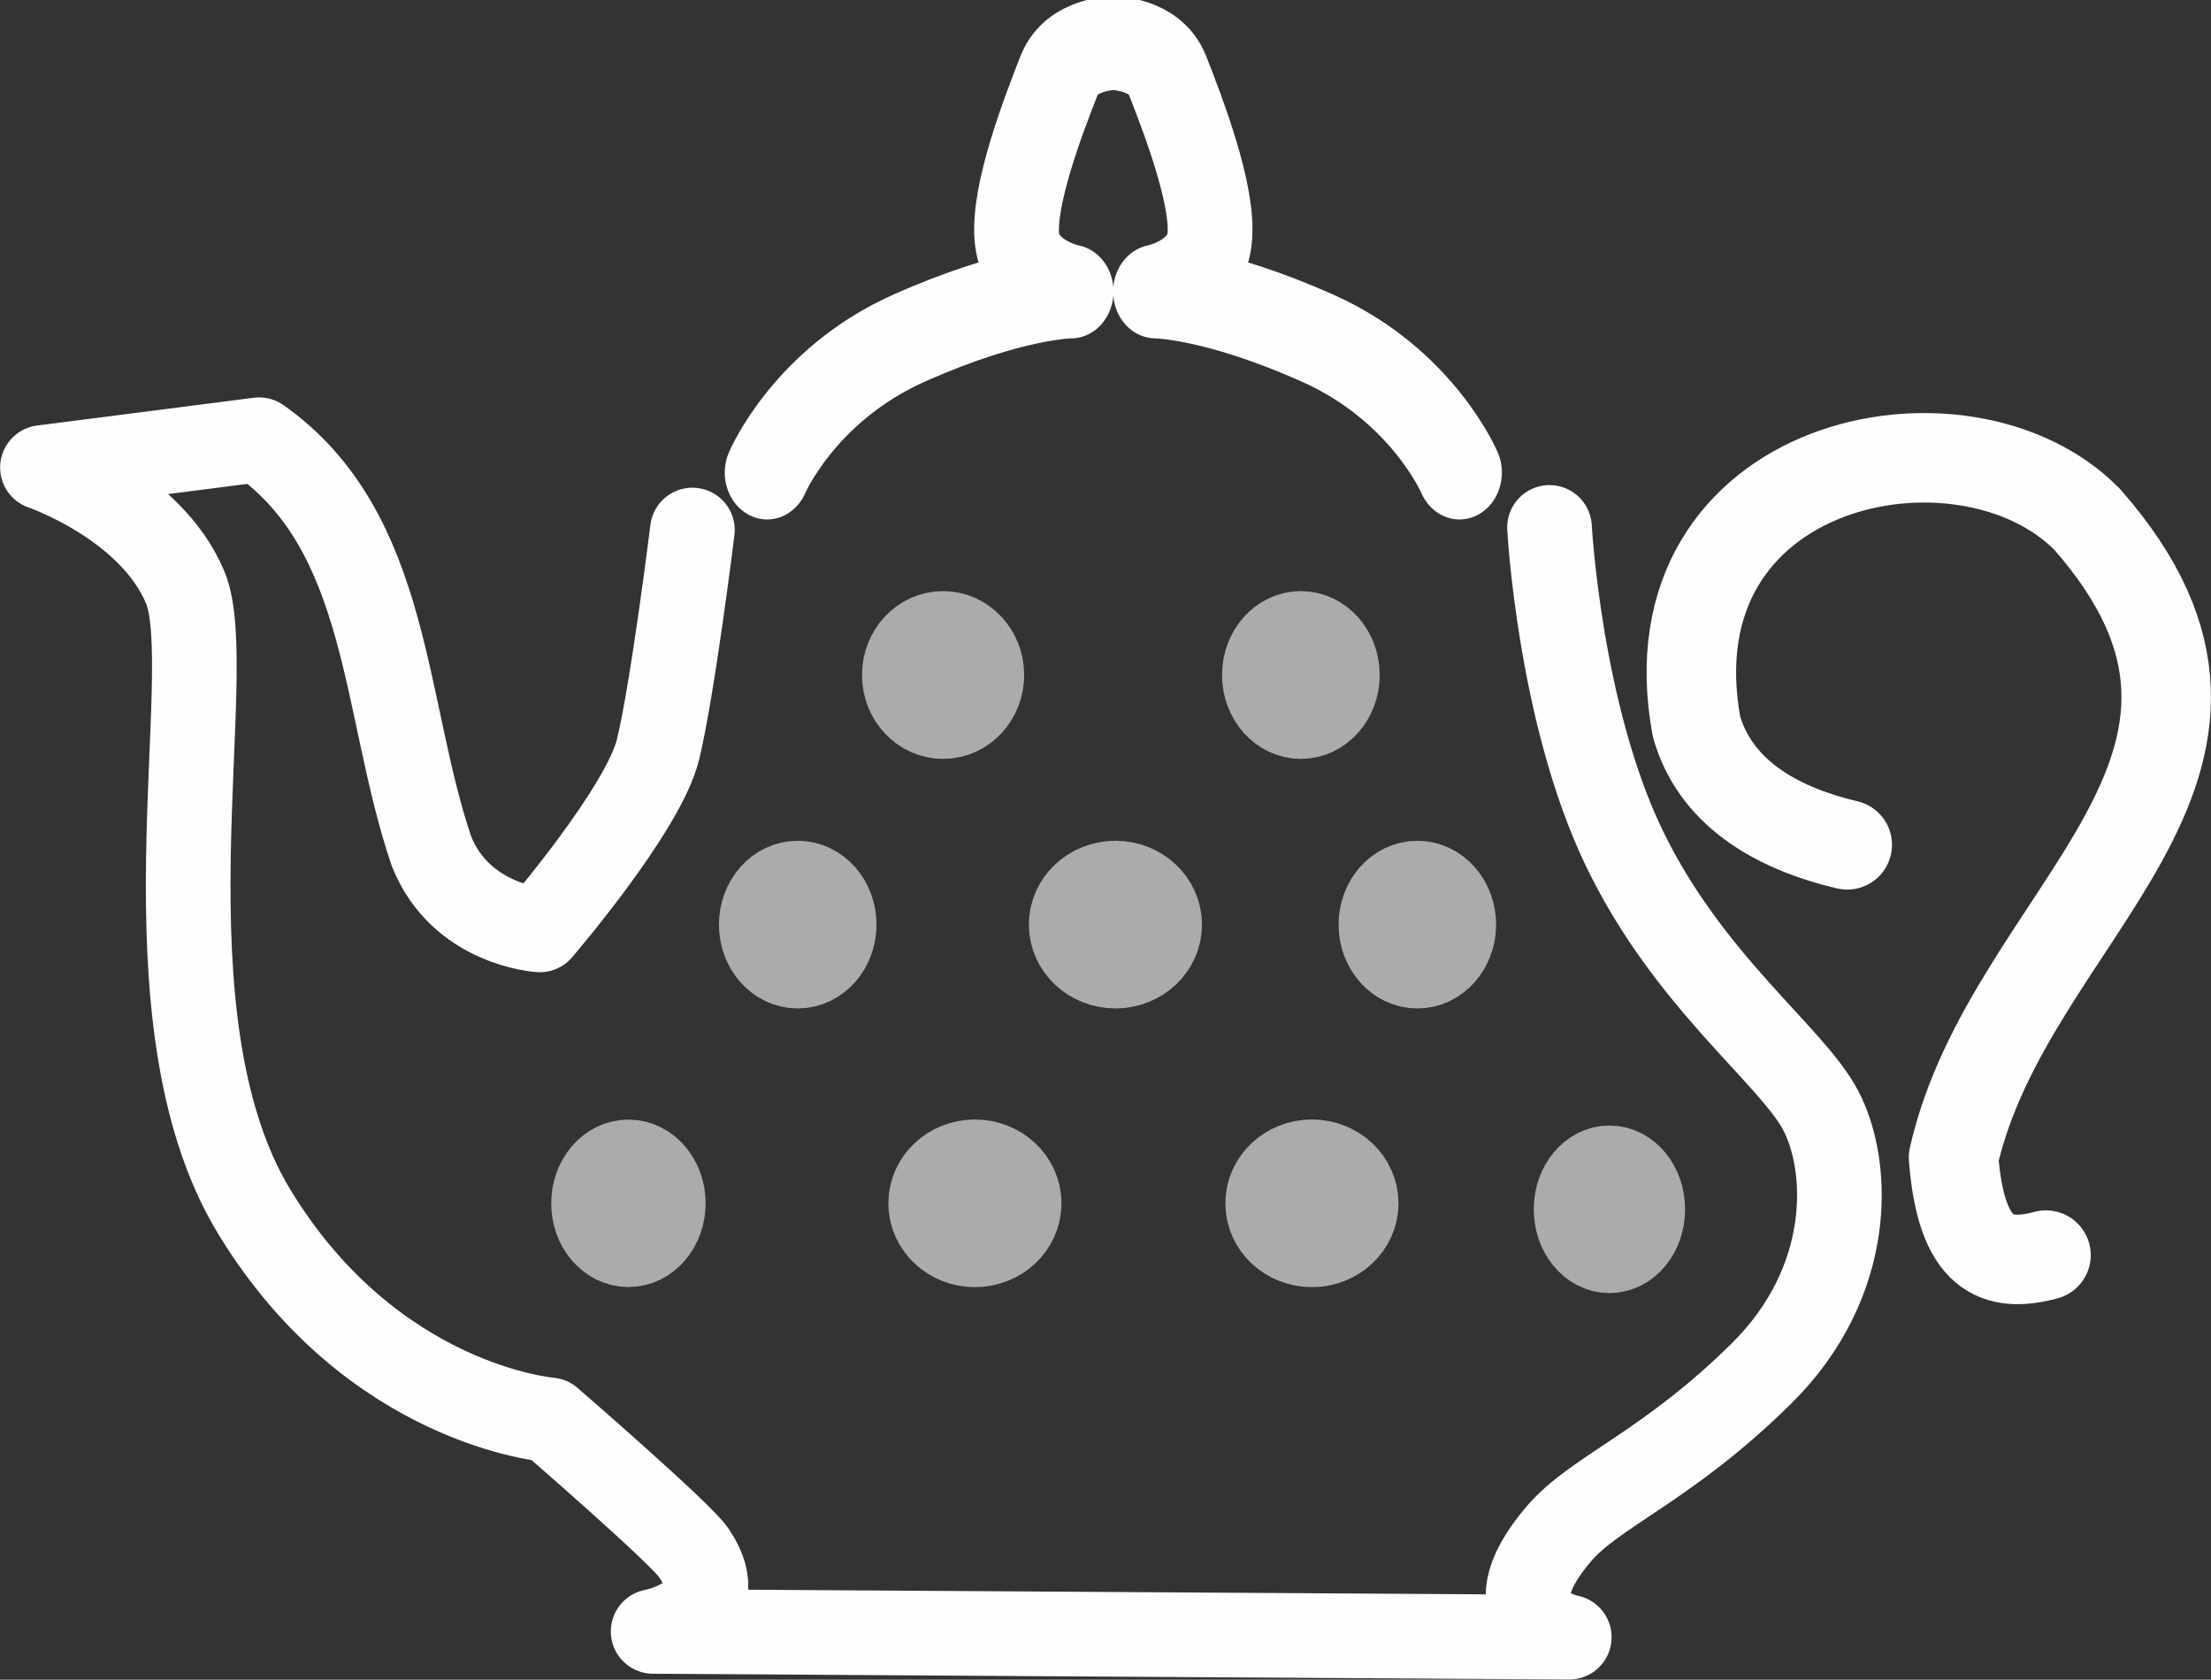 <?xml version="1.0" encoding="UTF-8" standalone="no"?>
<!-- Created with Inkscape (http://www.inkscape.org/) -->

<svg
   width="19.59mm"
   height="14.886mm"
   viewBox="0 0 19.59 14.886"
   version="1.1"
   id="svg5"
   xml:space="preserve"
   inkscape:version="1.2.2 (b0a8486541, 2022-12-01)"
   sodipodi:docname="braman icons backup.svg"
   xmlns:inkscape="http://www.inkscape.org/namespaces/inkscape"
   xmlns:sodipodi="http://sodipodi.sourceforge.net/DTD/sodipodi-0.dtd"
   xmlns="http://www.w3.org/2000/svg"
   xmlns:svg="http://www.w3.org/2000/svg"><rect x="0" y="0" width="19.59" height="14.886" fill="#333333" stroke="none"/><sodipodi:namedview
     id="namedview7"
     pagecolor="#ffffff"
     bordercolor="#666666"
     borderopacity="1.0"
     inkscape:showpageshadow="2"
     inkscape:pageopacity="0.0"
     inkscape:pagecheckerboard="0"
     inkscape:deskcolor="#d1d1d1"
     inkscape:document-units="mm"
     showgrid="false"
     inkscape:zoom="3.3638608"
     inkscape:cx="178.66375"
     inkscape:cy="308.27673"
     inkscape:window-width="2153"
     inkscape:window-height="1278"
     inkscape:window-x="191"
     inkscape:window-y="35"
     inkscape:window-maximized="0"
     inkscape:current-layer="layer2" /><defs
     id="defs2"><inkscape:path-effect
       effect="mirror_symmetry"
       start_point="102.586,107.453"
       end_point="102.586,113.849"
       center_point="102.586,110.651"
       id="path-effect6492-3"
       is_visible="true"
       lpeversion="1.2"
       lpesatellites=""
       mode="free"
       discard_orig_path="false"
       fuse_paths="false"
       oposite_fuse="false"
       split_items="false"
       split_open="false"
       link_styles="false" /></defs><g
     inkscape:label="Calque 1"
     inkscape:groupmode="layer"
     id="layer1"
     transform="translate(-48.273,-66.454)"><path
       style="fill:none;stroke:#fefefe;stroke-width:0.75;stroke-linecap:round;stroke-linejoin:round;stroke-dasharray:none;stroke-opacity:1"
       d="m 54.408,71.151 c 0,0 -0.175,1.414 -0.305,1.946 -0.131,0.533 -1.047,1.598 -1.047,1.598 0,0 -0.698,-0.041 -0.96,-0.697 -0.432,-1.27 -0.365,-2.828 -1.527,-3.647 l -1.92,0.246 c 0,0 0.96,0.328 1.266,1.065 0.305,0.738 -0.436,3.811 0.611,5.531 1.047,1.721 2.618,1.844 2.618,1.844 0,0 1.155,0.999 1.276,1.178 0.38,0.561 -0.36,0.697 -0.36,0.697 l 8.117,0.051 c 0,0 -0.761,-0.138 -0.087,-0.922 0.32,-0.372 0.96,-0.594 1.789,-1.414 0.829,-0.819 0.785,-1.844 0.524,-2.336 -0.262,-0.492 -1.178,-1.147 -1.746,-2.336 -0.567,-1.188 -0.655,-2.827 -0.655,-2.827"
       id="path6486-5"
       sodipodi:nodetypes="csccccsscsccssssc" /><path
       style="fill:none;stroke:#fefefe;stroke-width:1.396;stroke-linecap:round;stroke-linejoin:round;stroke-dasharray:none;stroke-opacity:1"
       d="m 96.885,113.849 c 0,0 0.612,-1.307 2.336,-2.002 1.724,-0.695 2.67,-0.695 2.67,-0.695 0,0 -0.806,-0.139 -0.89,-0.779 -0.083,-0.64 0.445,-1.869 0.695,-2.447 0.202,-0.466 0.89,-0.473 0.89,-0.473 m 5.701,6.396 c 0,0 -0.612,-1.307 -2.336,-2.002 -1.724,-0.695 -2.67,-0.695 -2.67,-0.695 0,0 0.806,-0.139 0.89,-0.779 0.083,-0.64 -0.445,-1.869 -0.695,-2.447 -0.202,-0.466 -0.89,-0.473 -0.89,-0.473"
       id="path6490-8"
       inkscape:path-effect="#path-effect6492-3"
       inkscape:original-d="m 96.885238,113.8485 c 0,0 0.61179,-1.30701 2.335924,-2.00222 1.724138,-0.69522 2.669628,-0.69522 2.669628,-0.69522 0,0 -0.80645,-0.13904 -0.88988,-0.77864 -0.0834,-0.6396 0.44478,-1.86857 0.69522,-2.44716 0.20162,-0.4658 0.88988,-0.47274 0.88988,-0.47274"
       class="UnoptimicedTransforms"
       sodipodi:nodetypes="cscssc"
       transform="matrix(0.538,0,0,0.595,2.946,2.902)" /><path
       style="fill:none;stroke:#fefefe;stroke-width:0.793;stroke-linecap:round;stroke-linejoin:round;stroke-dasharray:none;stroke-opacity:1"
       d="m 64.64,73.941 c -0.669,-0.157 -1.177,-0.487 -1.336,-1.05 -0.434,-2.376 2.37,-2.943 3.461,-1.835 1.933,2.199 -0.692,3.48 -1.183,5.655 0.067,0.877 0.389,0.981 0.819,0.866"
       id="path6494-3"
       sodipodi:nodetypes="ccccc" /><ellipse
       style="font-variation-settings:normal;fill:none;fill-opacity:1;stroke:#ababab;stroke-width:0.726;stroke-linecap:round;stroke-linejoin:round;stroke-miterlimit:4;stroke-dasharray:none;stroke-dashoffset:0;stroke-opacity:1;stop-color:#000000"
       id="path6548-1"
       cx="55.341"
       cy="74.648"
       rx="0.335"
       ry="0.38" /><ellipse
       style="font-variation-settings:normal;fill:none;fill-opacity:1;stroke:#ababab;stroke-width:0.762;stroke-linecap:round;stroke-linejoin:round;stroke-miterlimit:4;stroke-dasharray:none;stroke-dashoffset:0;stroke-opacity:1;stop-color:#000000"
       id="path6548-0-3"
       cx="56.911"
       cy="77.118"
       rx="0.386"
       ry="0.362" /><ellipse
       style="font-variation-settings:normal;fill:none;fill-opacity:1;stroke:#ababab;stroke-width:0.762;stroke-linecap:round;stroke-linejoin:round;stroke-miterlimit:4;stroke-dasharray:none;stroke-dashoffset:0;stroke-opacity:1;stop-color:#000000"
       id="path6548-7-2"
       cx="58.156"
       cy="74.648"
       rx="0.386"
       ry="0.362" /><ellipse
       style="font-variation-settings:normal;fill:none;fill-opacity:1;stroke:#ababab;stroke-width:0.762;stroke-linecap:round;stroke-linejoin:round;stroke-miterlimit:4;stroke-dasharray:none;stroke-dashoffset:0;stroke-opacity:1;stop-color:#000000"
       id="path6548-7-6-5"
       cx="59.897"
       cy="77.118"
       rx="0.386"
       ry="0.362" /><ellipse
       style="font-variation-settings:normal;fill:none;fill-opacity:1;stroke:#ababab;stroke-width:0.737;stroke-linecap:round;stroke-linejoin:round;stroke-miterlimit:4;stroke-dasharray:none;stroke-dashoffset:0;stroke-opacity:1;stop-color:#000000"
       id="path6548-7-3-1"
       cx="56.629"
       cy="72.436"
       rx="0.35"
       ry="0.375" /><ellipse
       style="font-variation-settings:normal;fill:none;fill-opacity:1;stroke:#ababab;stroke-width:0.727;stroke-linecap:round;stroke-linejoin:round;stroke-miterlimit:4;stroke-dasharray:none;stroke-dashoffset:0;stroke-opacity:1;stop-color:#000000"
       id="path6548-7-0-8"
       cx="59.799"
       cy="72.436"
       rx="0.335"
       ry="0.38" /><ellipse
       style="font-variation-settings:normal;fill:none;fill-opacity:1;stroke:#ababab;stroke-width:0.711;stroke-linecap:round;stroke-linejoin:round;stroke-miterlimit:4;stroke-dasharray:none;stroke-dashoffset:0;stroke-opacity:1;stop-color:#000000"
       id="path6548-00-1"
       cx="62.533"
       cy="77.171"
       rx="0.315"
       ry="0.387" /><ellipse
       style="font-variation-settings:normal;fill:none;fill-opacity:1;stroke:#ababab;stroke-width:0.726;stroke-linecap:round;stroke-linejoin:round;stroke-miterlimit:4;stroke-dasharray:none;stroke-dashoffset:0;stroke-opacity:1;stop-color:#000000"
       id="path6548-6-4"
       cx="60.831"
       cy="74.648"
       rx="0.335"
       ry="0.38" /><ellipse
       style="font-variation-settings:normal;fill:none;fill-opacity:1;stroke:#ababab;stroke-width:0.718;stroke-linecap:round;stroke-linejoin:round;stroke-miterlimit:4;stroke-dasharray:none;stroke-dashoffset:0;stroke-opacity:1;stop-color:#000000"
       id="path6548-9-3"
       cx="53.841"
       cy="77.118"
       rx="0.325"
       ry="0.383" /></g></svg>
